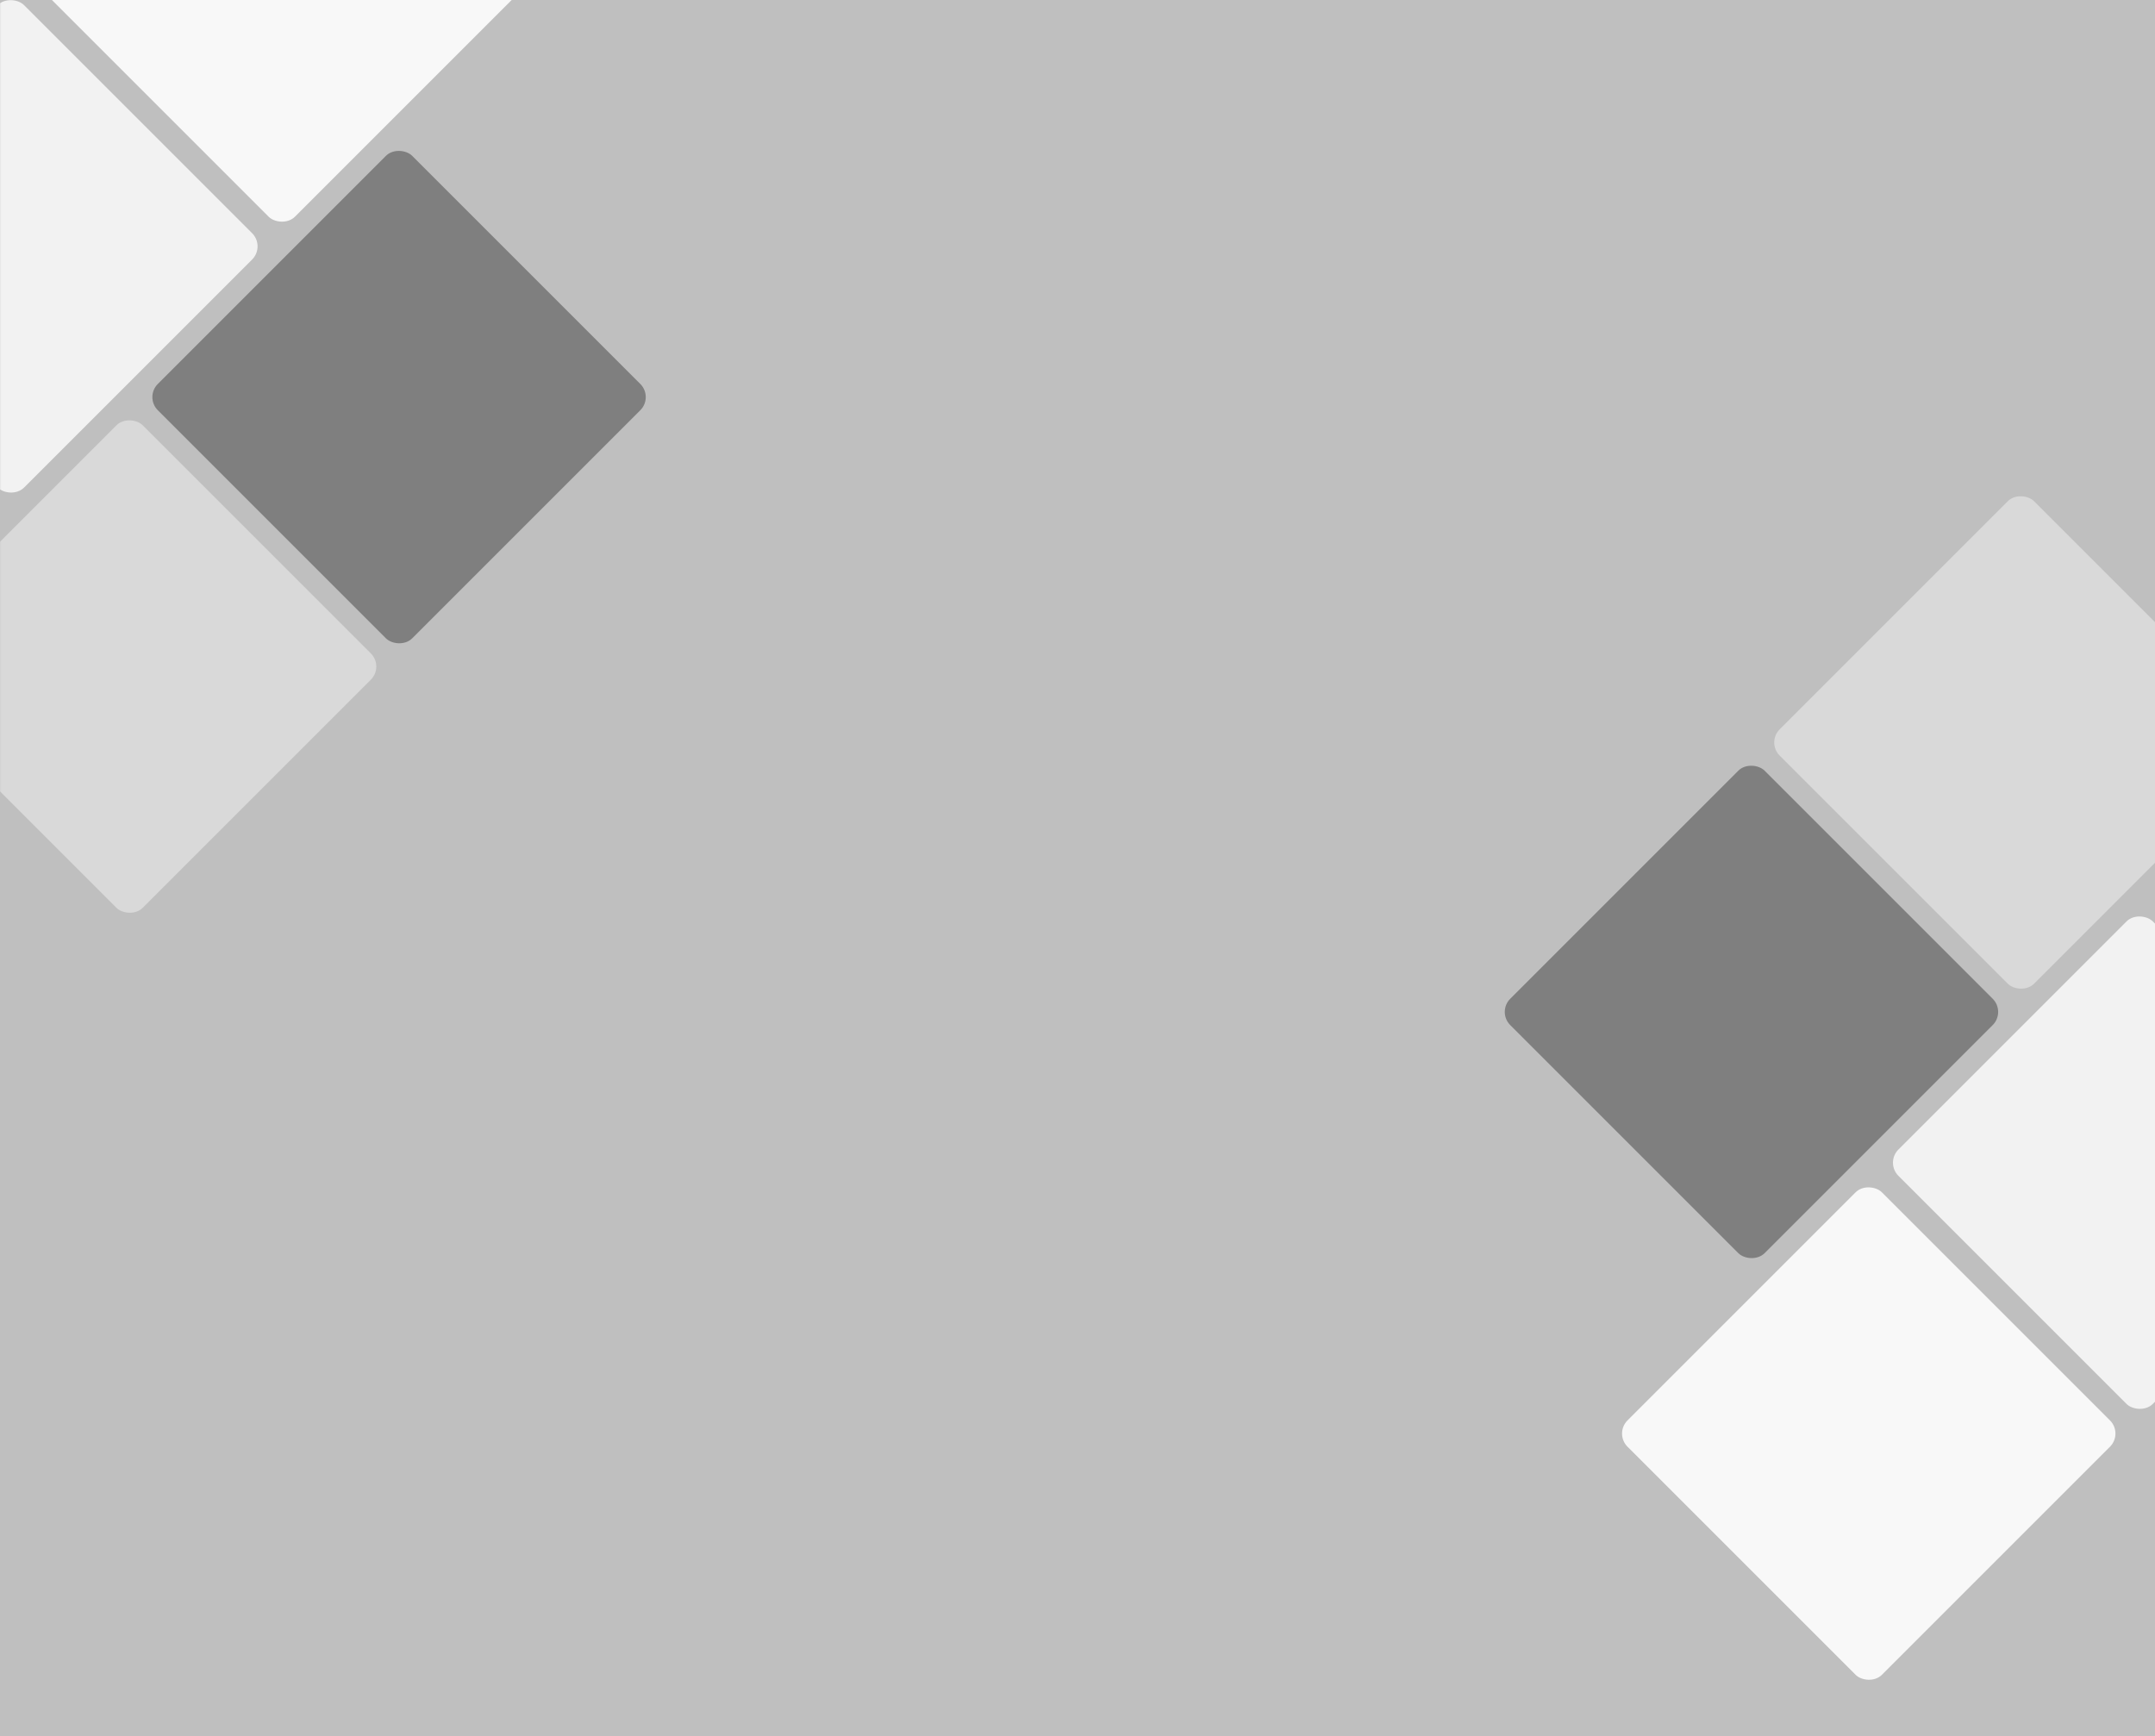 <svg id="Layer_1" data-name="Layer 1" xmlns="http://www.w3.org/2000/svg" xmlns:xlink="http://www.w3.org/1999/xlink" opacity="0.5" viewBox="0 0 1920 1547"><rect x="0" y="0" width="1920" height="1547" fill="#808080" stroke="none"/><defs><style>.cls-1{fill:#f2f2f2;}.cls-2{mask:url(#mask);}.cls-3{fill:#b3b3b3;}.cls-4{fill:#e6e6e6;}</style><mask id="mask" x="-210.09" y="-241.65" width="2336.2" height="2088.22" maskUnits="userSpaceOnUse"><rect class="cls-1" x="0.07" y="-1.04" width="1922.61" height="1847.61"/></mask></defs><title>Artboard 1</title><g class="cls-2"><rect x="195.28" y="193.53" width="320.54" height="320.54" rx="16.57" transform="translate(-146.04 355.04) rotate(-45)"/><rect class="cls-3" x="-44.81" y="433.62" width="320.54" height="320.54" rx="16.57" transform="translate(-386.12 255.59) rotate(-45)"/><rect class="cls-4" x="-150.58" y="59.23" width="320.54" height="320.54" rx="16.57" transform="translate(-152.37 71.14) rotate(-45)"/><rect class="cls-1" x="90.78" y="-182.14" width="320.54" height="320.54" rx="16.57" transform="translate(89 171.12) rotate(-45)"/><rect x="1400.2" y="741.34" width="320.54" height="320.54" rx="16.57" transform="translate(-180.48 1367.49) rotate(-45)"/><rect class="cls-3" x="1640.28" y="501.25" width="320.54" height="320.54" rx="16.57" transform="translate(59.6 1466.94) rotate(-45)"/><rect class="cls-4" x="1746.06" y="875.65" width="320.54" height="320.54" rx="16.57" transform="translate(-174.15 1651.4) rotate(-45)"/><rect class="cls-1" x="1504.7" y="1117.01" width="320.54" height="320.54" rx="16.57" transform="translate(-415.52 1551.42) rotate(-45)"/></g></svg>